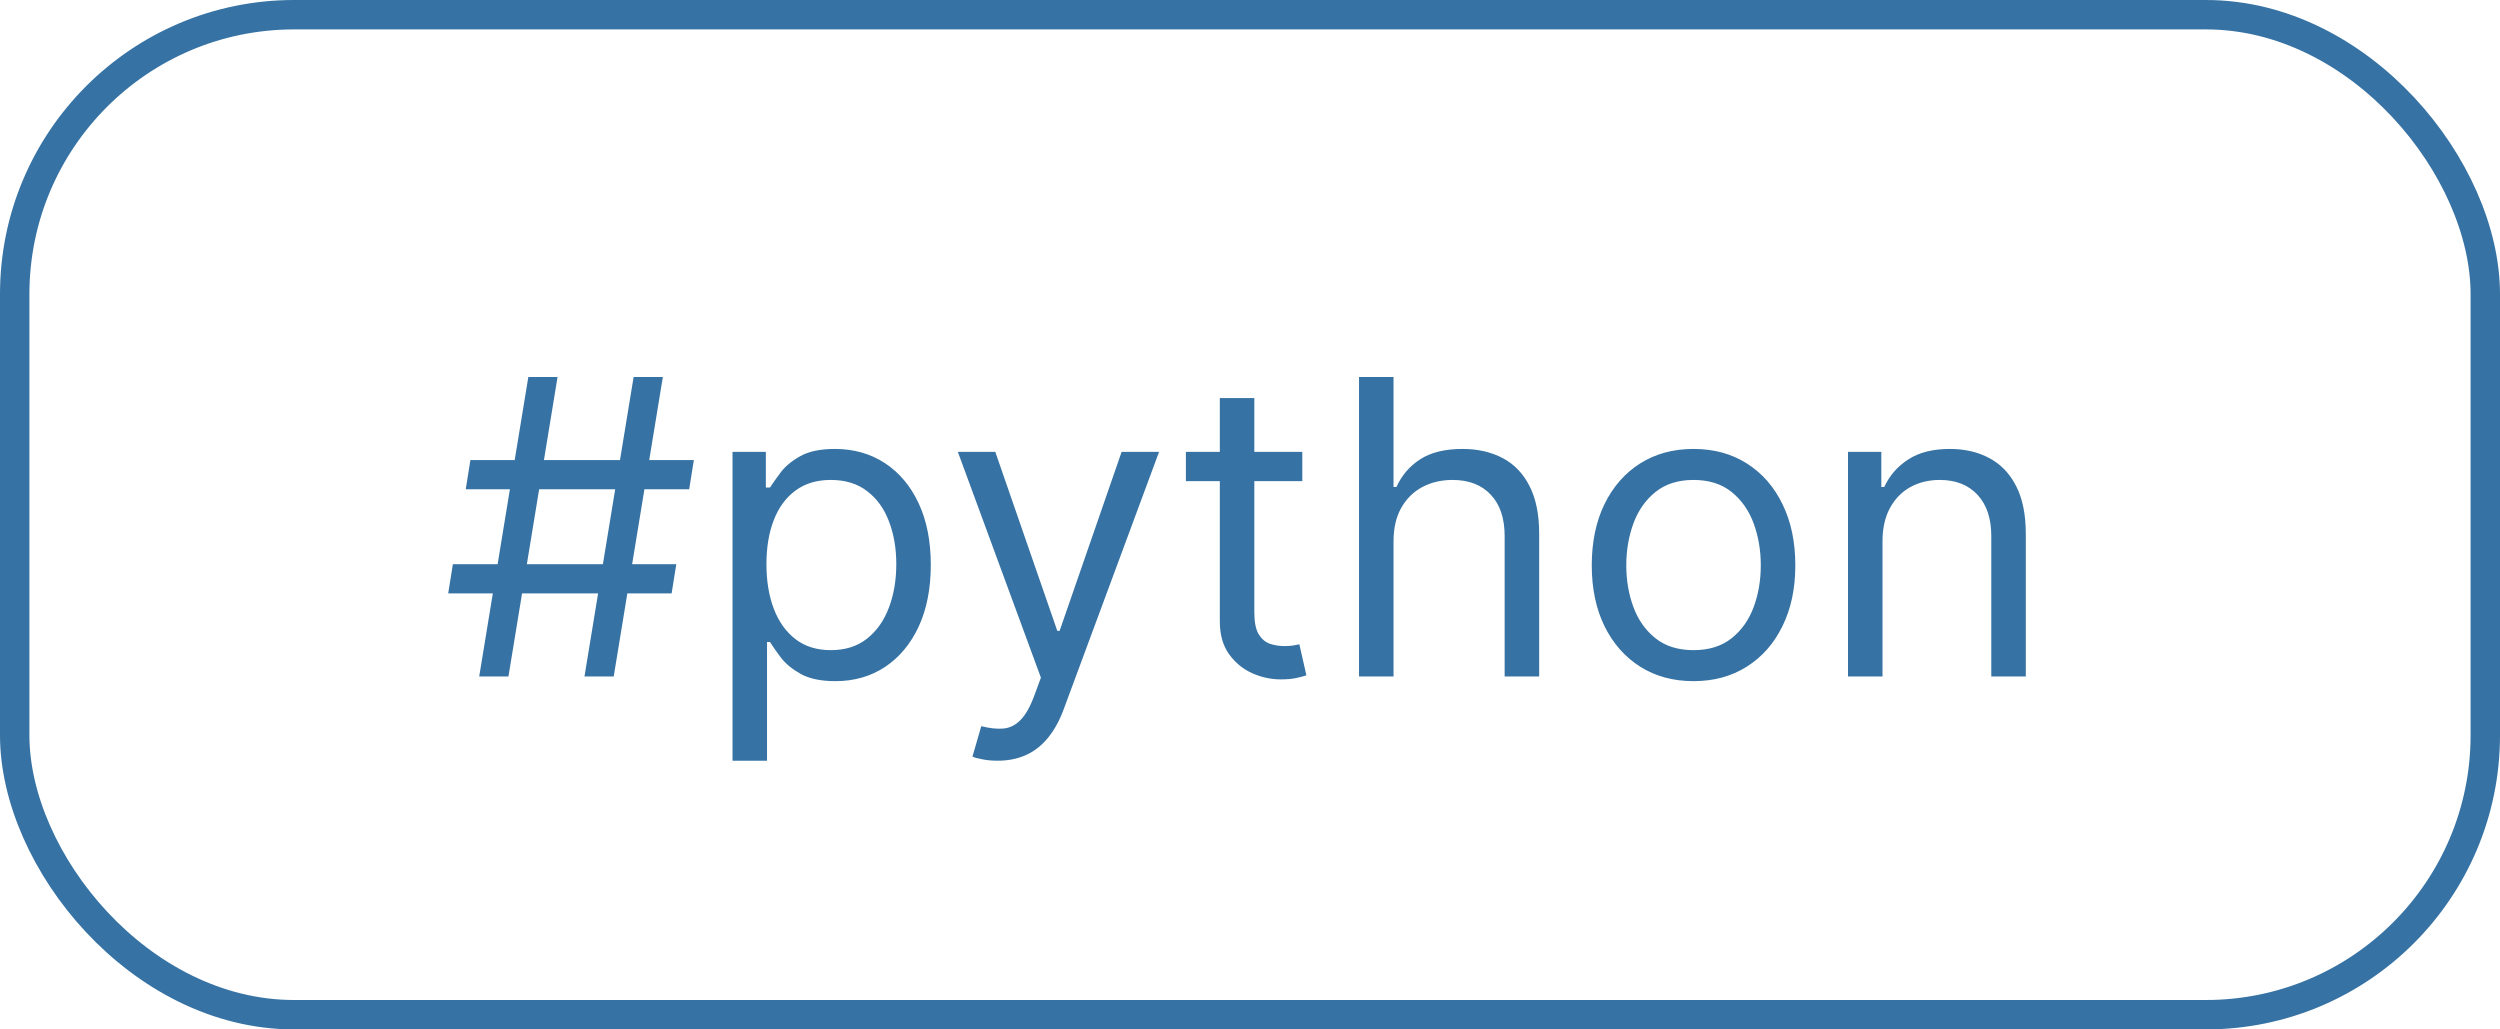 <svg width="85" height="35" viewBox="0 0 85 35" fill="none" xmlns="http://www.w3.org/2000/svg">
<rect x="0.5" y="0.5" width="84" height="34" rx="9.5" stroke="#3672A3"/>
<path d="M19.872 23L21.543 12.818H22.537L20.866 23H19.872ZM15.239 20.176L15.398 19.182H22.994L22.835 20.176H15.239ZM16.293 23L17.963 12.818H18.957L17.287 23H16.293ZM15.835 16.636L15.994 15.642H23.591L23.432 16.636H15.835ZM24.906 25.864V15.364H26.039V16.577H26.179C26.265 16.444 26.384 16.275 26.537 16.07C26.692 15.861 26.914 15.675 27.203 15.513C27.494 15.347 27.889 15.264 28.386 15.264C29.029 15.264 29.596 15.425 30.086 15.746C30.577 16.068 30.96 16.524 31.235 17.114C31.51 17.704 31.647 18.4 31.647 19.202C31.647 20.01 31.51 20.711 31.235 21.305C30.96 21.895 30.578 22.352 30.091 22.677C29.604 22.998 29.042 23.159 28.406 23.159C27.915 23.159 27.523 23.078 27.228 22.916C26.933 22.75 26.706 22.562 26.547 22.354C26.387 22.142 26.265 21.966 26.179 21.827H26.079V25.864H24.906ZM26.059 19.182C26.059 19.759 26.144 20.267 26.313 20.708C26.482 21.146 26.729 21.489 27.054 21.737C27.378 21.983 27.776 22.105 28.247 22.105C28.737 22.105 29.147 21.976 29.475 21.717C29.806 21.456 30.055 21.104 30.221 20.663C30.39 20.219 30.474 19.725 30.474 19.182C30.474 18.645 30.391 18.161 30.226 17.73C30.063 17.296 29.816 16.953 29.485 16.701C29.157 16.446 28.744 16.318 28.247 16.318C27.77 16.318 27.369 16.439 27.044 16.681C26.719 16.92 26.474 17.255 26.308 17.685C26.142 18.113 26.059 18.612 26.059 19.182ZM33.919 25.864C33.721 25.864 33.543 25.847 33.387 25.814C33.232 25.784 33.124 25.754 33.064 25.724L33.363 24.69C33.648 24.763 33.9 24.79 34.118 24.77C34.337 24.75 34.531 24.652 34.7 24.477C34.872 24.304 35.03 24.024 35.172 23.636L35.391 23.04L32.567 15.364H33.84L35.948 21.449H36.027L38.135 15.364H39.408L36.166 24.114C36.021 24.508 35.84 24.834 35.625 25.093C35.409 25.355 35.159 25.549 34.874 25.675C34.592 25.801 34.274 25.864 33.919 25.864ZM44.278 15.364V16.358H40.32V15.364H44.278ZM41.474 13.534H42.647V20.812C42.647 21.144 42.695 21.392 42.791 21.558C42.891 21.721 43.017 21.83 43.169 21.886C43.325 21.939 43.489 21.966 43.661 21.966C43.791 21.966 43.897 21.959 43.979 21.946C44.062 21.93 44.129 21.916 44.178 21.906L44.417 22.96C44.337 22.99 44.226 23.02 44.084 23.05C43.941 23.083 43.761 23.099 43.542 23.099C43.211 23.099 42.886 23.028 42.568 22.886C42.253 22.743 41.991 22.526 41.782 22.234C41.577 21.943 41.474 21.575 41.474 21.131V13.534ZM47.38 18.406V23H46.207V12.818H47.38V16.557H47.479C47.658 16.162 47.927 15.849 48.285 15.617C48.646 15.382 49.127 15.264 49.727 15.264C50.247 15.264 50.703 15.369 51.094 15.577C51.485 15.783 51.788 16.099 52.004 16.527C52.222 16.951 52.332 17.491 52.332 18.148V23H51.158V18.227C51.158 17.621 51.001 17.152 50.686 16.82C50.374 16.486 49.942 16.318 49.389 16.318C49.004 16.318 48.659 16.399 48.354 16.562C48.053 16.724 47.814 16.961 47.639 17.273C47.466 17.584 47.38 17.962 47.38 18.406ZM57.58 23.159C56.891 23.159 56.286 22.995 55.766 22.667C55.249 22.339 54.844 21.88 54.553 21.29C54.264 20.7 54.12 20.01 54.12 19.222C54.12 18.426 54.264 17.732 54.553 17.139C54.844 16.545 55.249 16.084 55.766 15.756C56.286 15.428 56.891 15.264 57.58 15.264C58.27 15.264 58.873 15.428 59.39 15.756C59.91 16.084 60.315 16.545 60.603 17.139C60.895 17.732 61.041 18.426 61.041 19.222C61.041 20.01 60.895 20.7 60.603 21.29C60.315 21.88 59.91 22.339 59.39 22.667C58.873 22.995 58.27 23.159 57.58 23.159ZM57.58 22.105C58.104 22.105 58.535 21.971 58.873 21.702C59.211 21.434 59.461 21.081 59.624 20.643C59.786 20.206 59.867 19.732 59.867 19.222C59.867 18.711 59.786 18.236 59.624 17.795C59.461 17.354 59.211 16.998 58.873 16.726C58.535 16.454 58.104 16.318 57.58 16.318C57.057 16.318 56.626 16.454 56.288 16.726C55.95 16.998 55.7 17.354 55.537 17.795C55.375 18.236 55.294 18.711 55.294 19.222C55.294 19.732 55.375 20.206 55.537 20.643C55.7 21.081 55.95 21.434 56.288 21.702C56.626 21.971 57.057 22.105 57.58 22.105ZM64.005 18.406V23H62.832V15.364H63.965V16.557H64.065C64.244 16.169 64.515 15.857 64.88 15.622C65.245 15.383 65.715 15.264 66.292 15.264C66.809 15.264 67.261 15.37 67.649 15.582C68.037 15.791 68.338 16.109 68.554 16.537C68.769 16.961 68.877 17.498 68.877 18.148V23H67.704V18.227C67.704 17.627 67.548 17.16 67.237 16.825C66.925 16.487 66.497 16.318 65.954 16.318C65.579 16.318 65.245 16.399 64.95 16.562C64.658 16.724 64.428 16.961 64.258 17.273C64.09 17.584 64.005 17.962 64.005 18.406Z" fill="#3672A3"/>
</svg>
